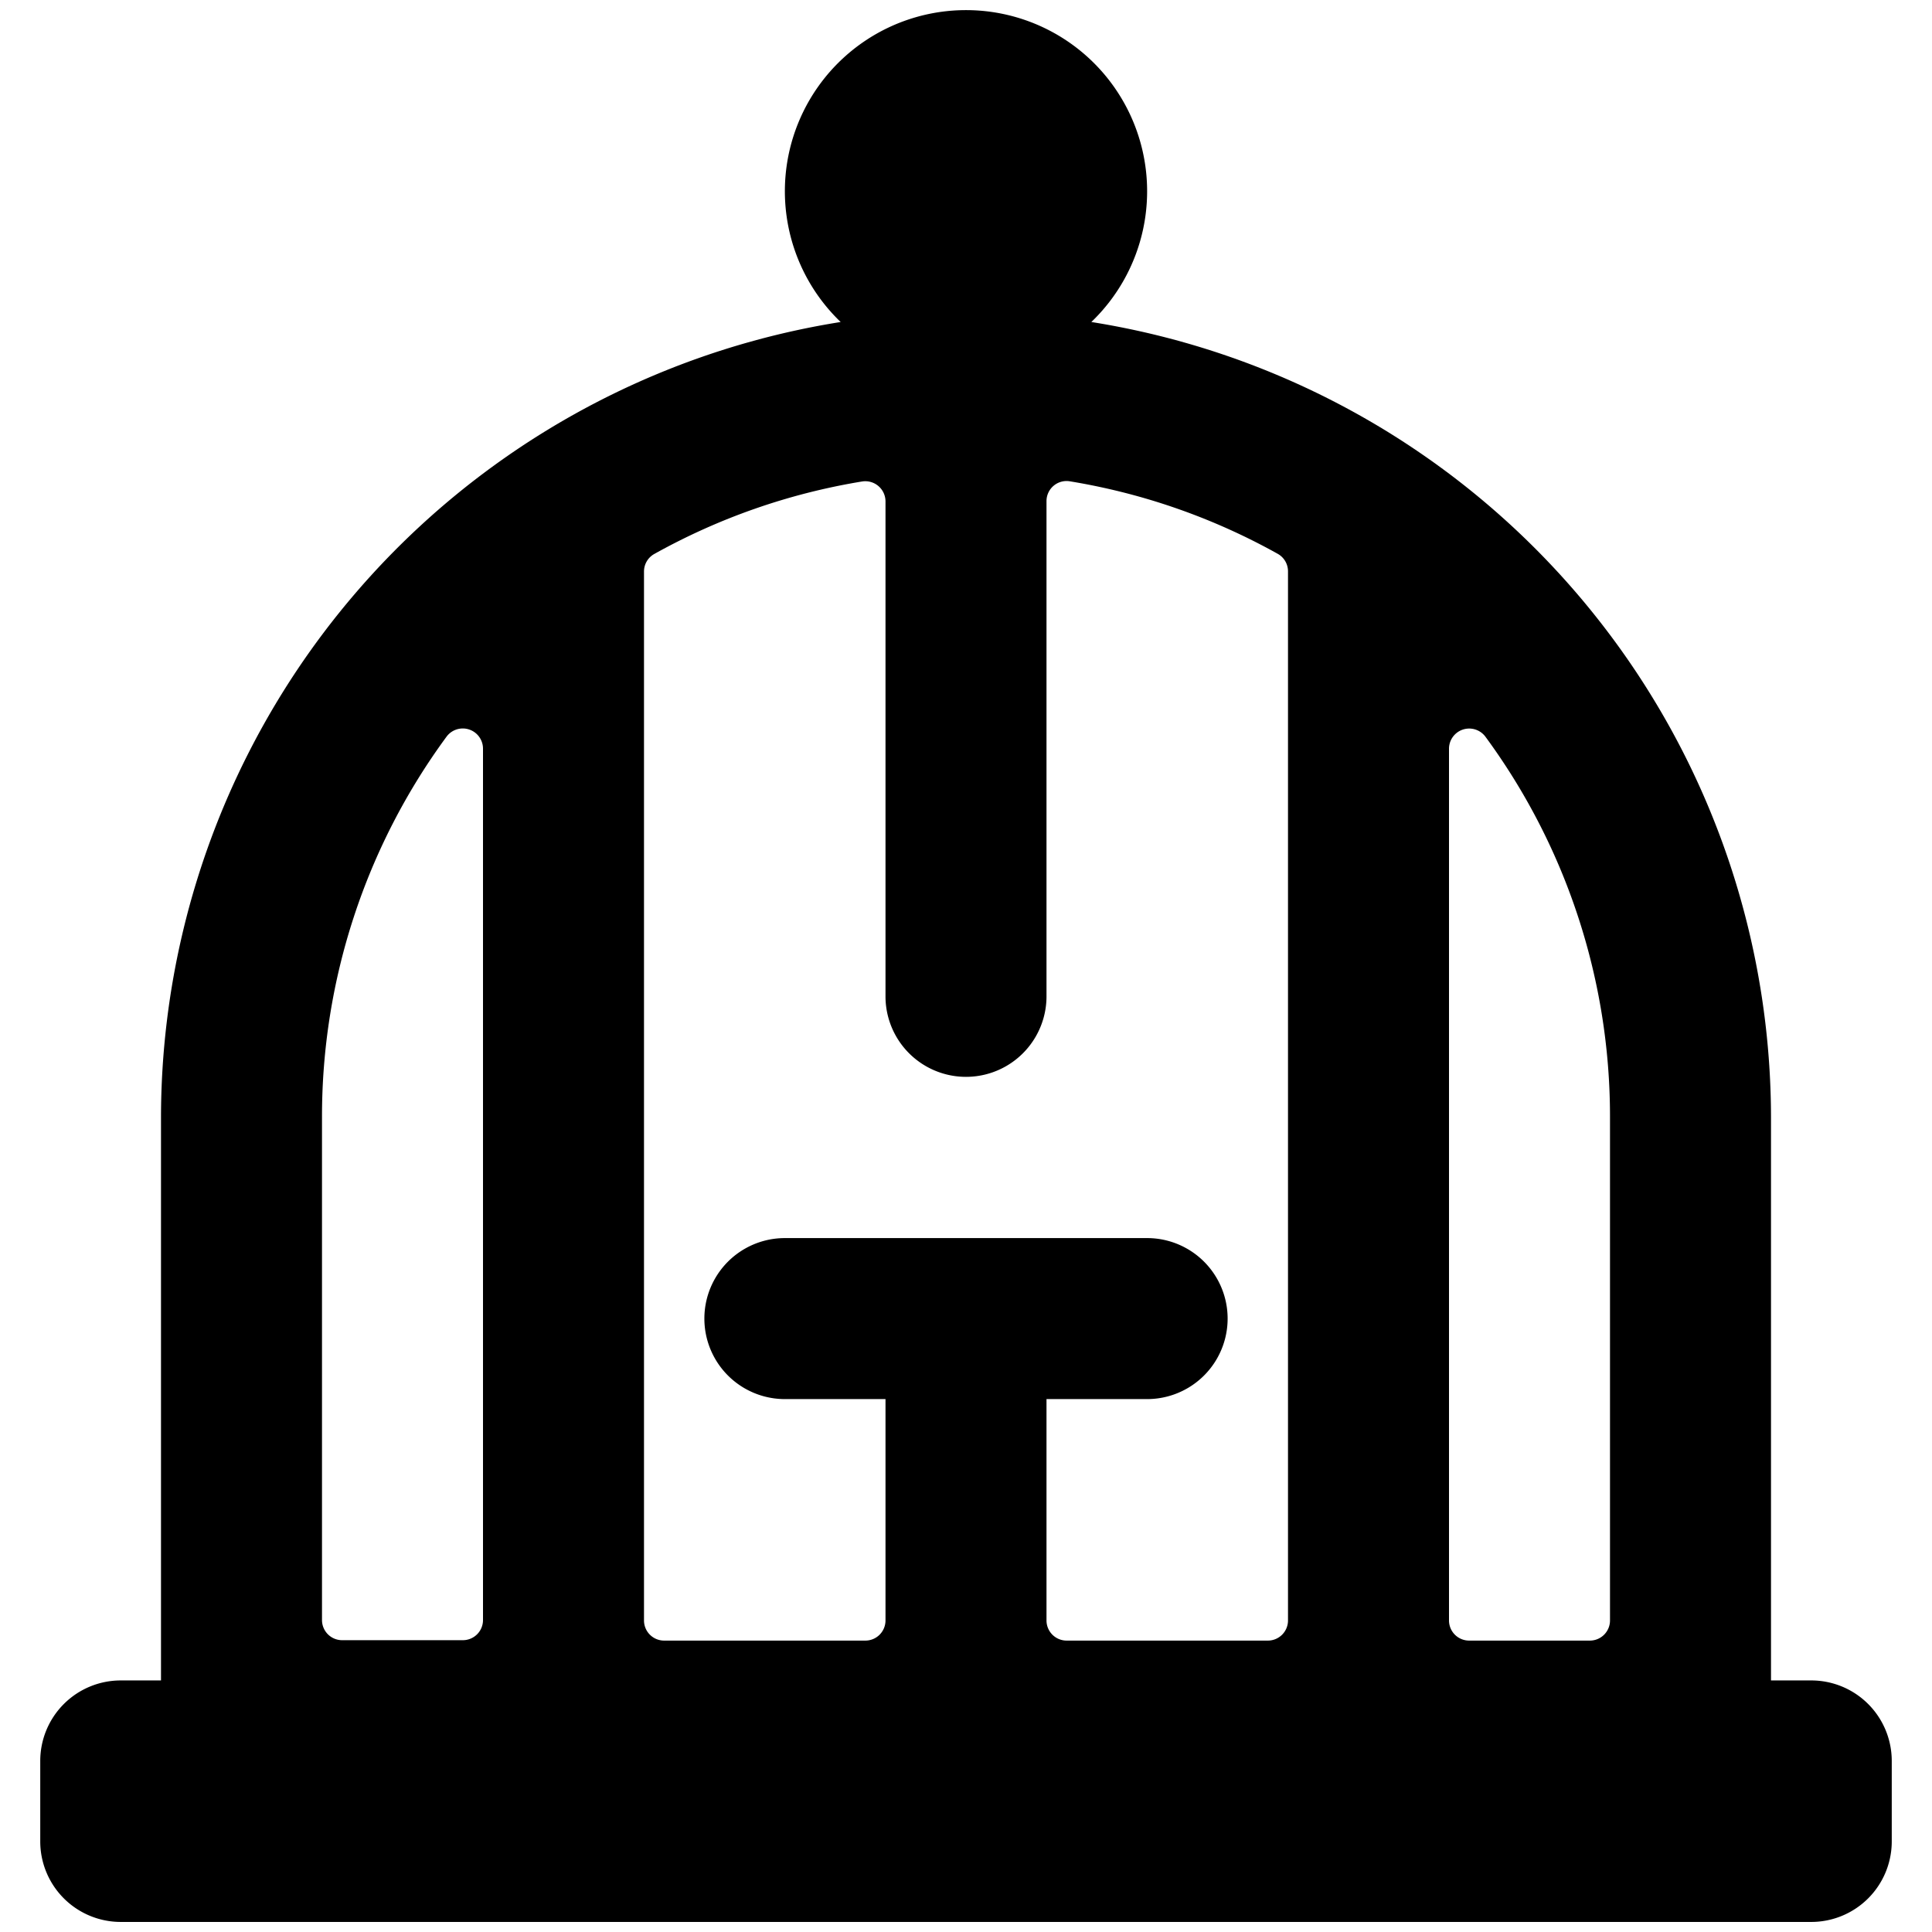 <svg id="Bold" xmlns="http://www.w3.org/2000/svg" viewBox="0 0 24 24"><title>bird-cage-empty</title><path d="M23.5,21.875a1,1,0,0,0-1-1H22v-7A10.016,10.016,0,0,0,13.557,4a2.25,2.25,0,1,0-3.114,0A10.016,10.016,0,0,0,2,13.875v7H1.5a1,1,0,0,0-1,1v1a1,1,0,0,0,1,1h21a1,1,0,0,0,1-1ZM8,7.1a.249.249,0,0,1,.129-.219,7.926,7.926,0,0,1,2.581-.9.251.251,0,0,1,.29.247v6.149a1,1,0,0,0,2,0V6.226a.249.249,0,0,1,.29-.247,7.926,7.926,0,0,1,2.581.9A.249.249,0,0,1,16,7.1v13.03a.25.25,0,0,1-.25.25h-2.5a.25.25,0,0,1-.25-.25v-2.75h1.25a1,1,0,0,0,0-2H9.75a1,1,0,0,0,0,2H11v2.75a.25.25,0,0,1-.25.25H8.25a.25.25,0,0,1-.25-.25Zm12,6.78v6.25a.25.25,0,0,1-.25.25h-1.5a.25.25,0,0,1-.25-.25V9.3a.251.251,0,0,1,.452-.149A7.964,7.964,0,0,1,20,13.875Zm-16,0A7.964,7.964,0,0,1,5.548,9.15.251.251,0,0,1,6,9.3V20.125a.25.25,0,0,1-.25.25H4.25a.25.25,0,0,1-.25-.25Z"/></svg>